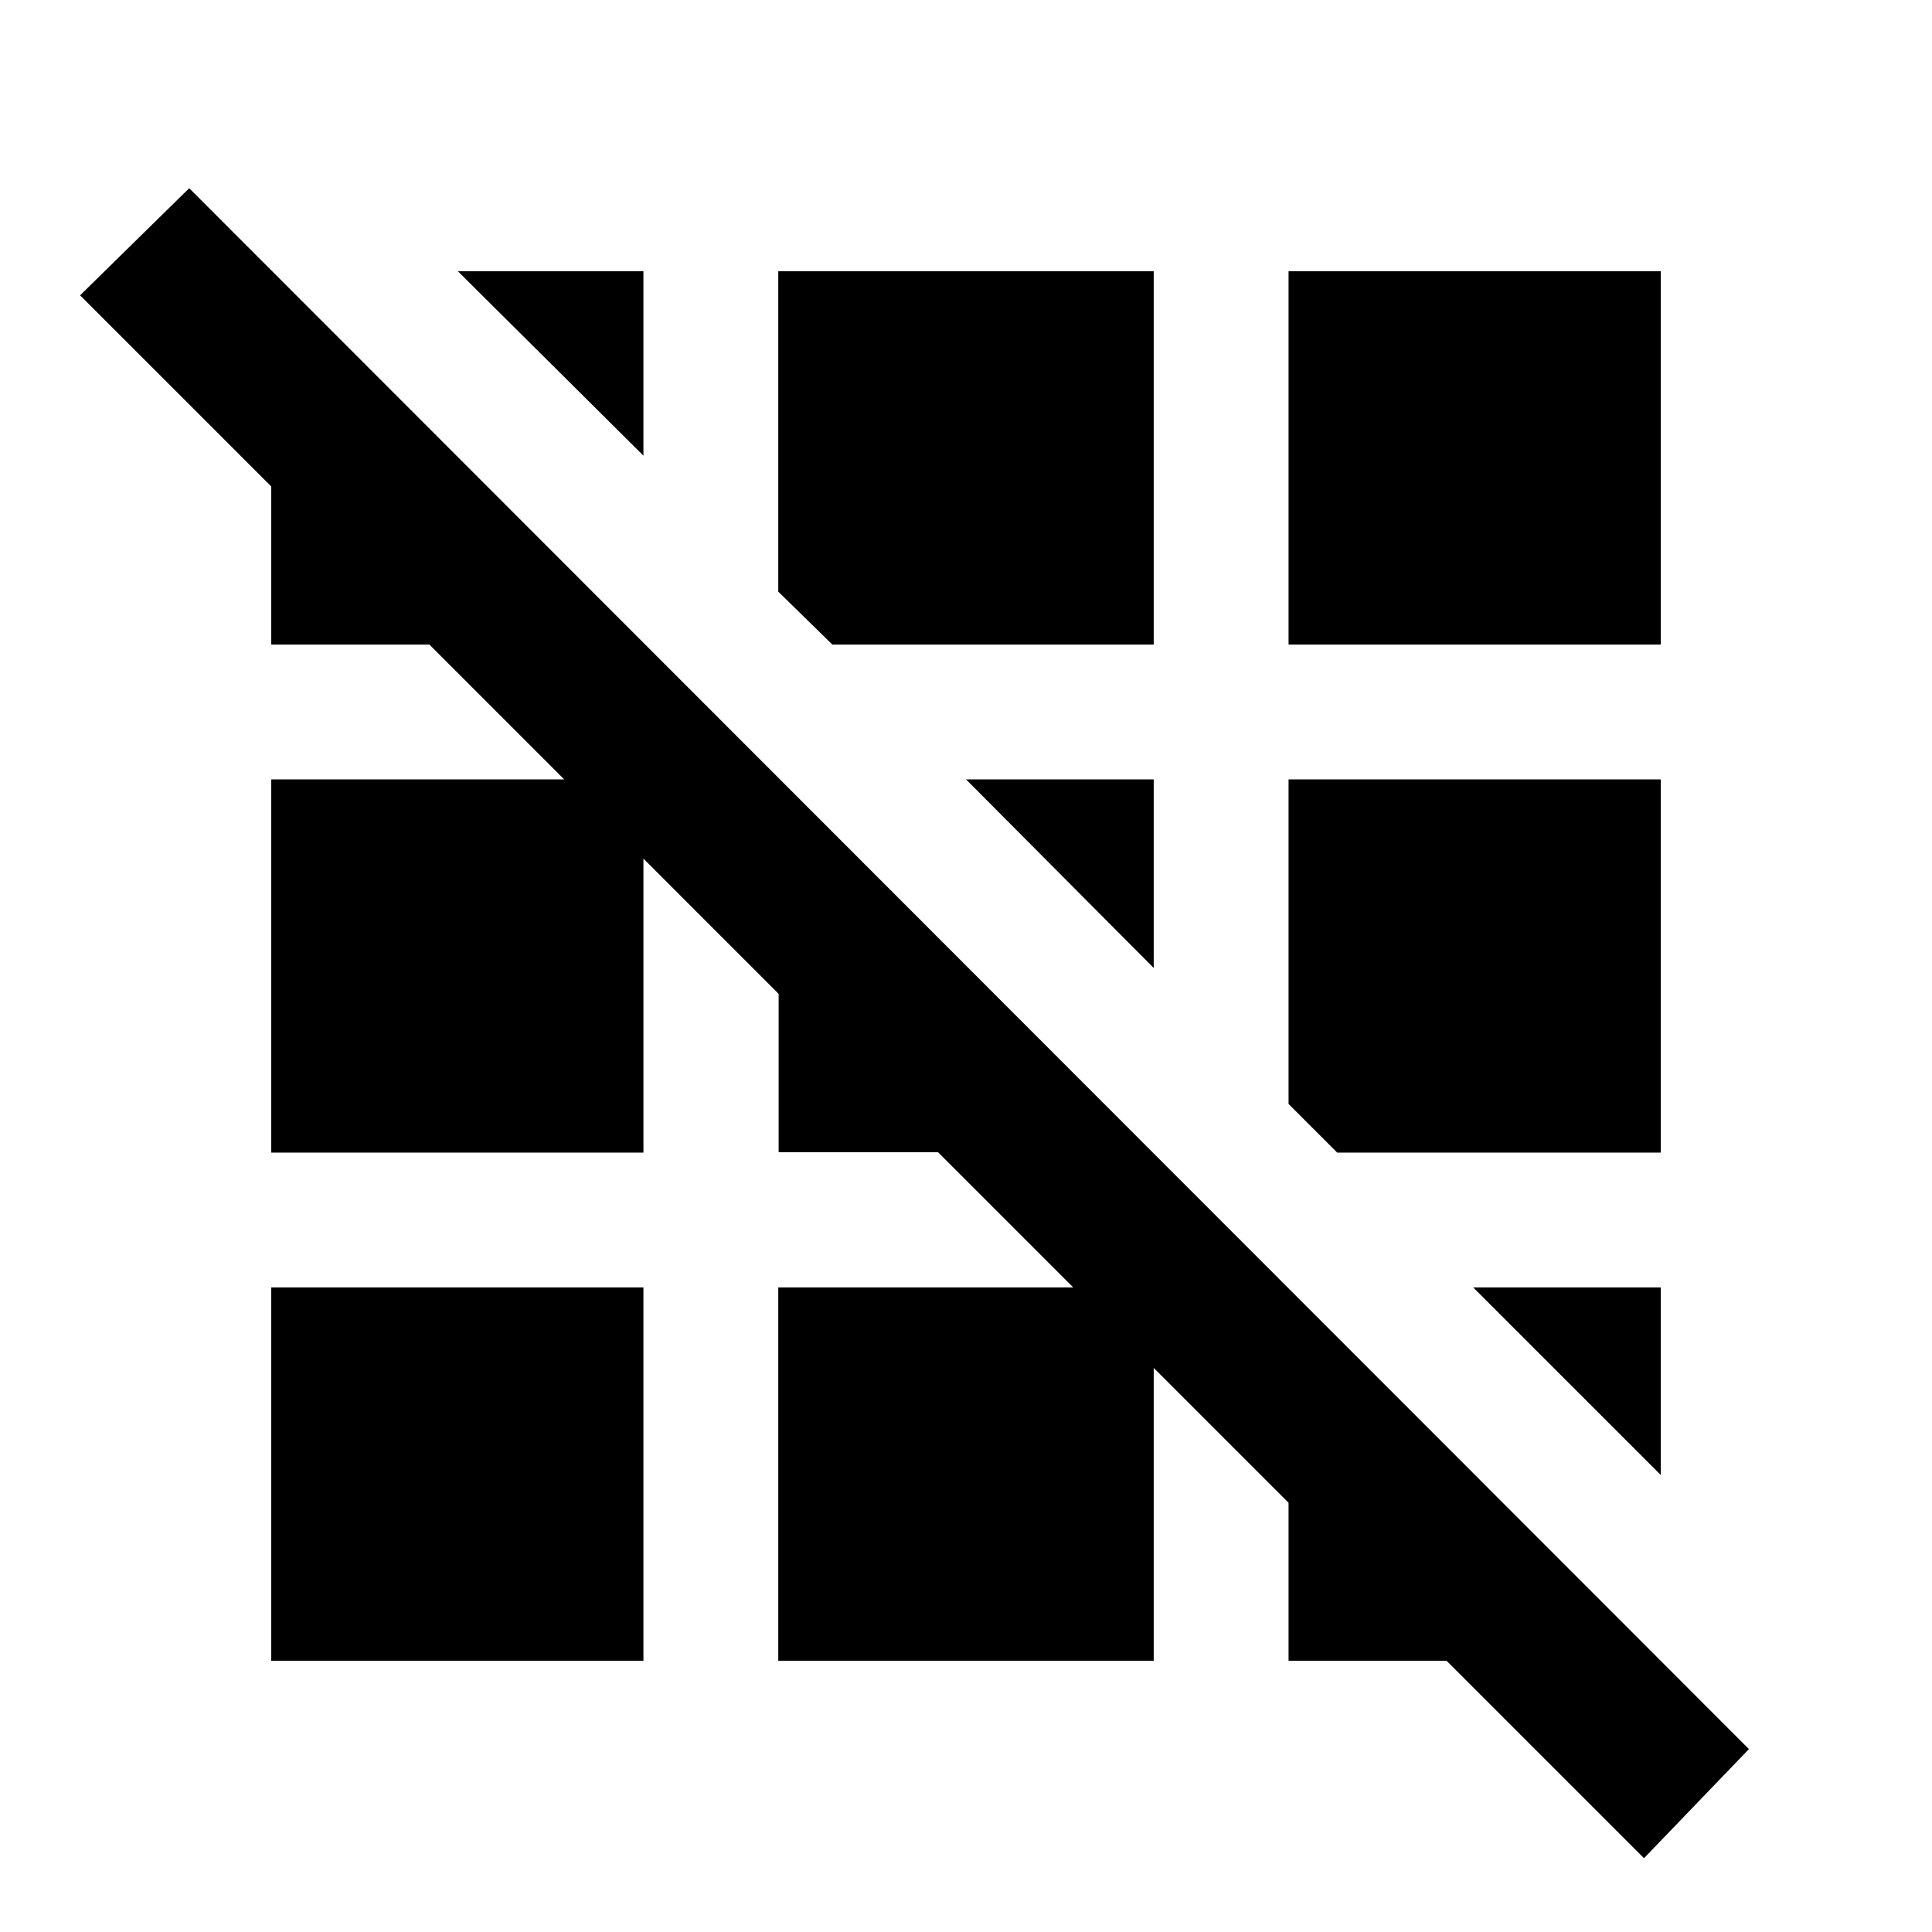 <svg xmlns="http://www.w3.org/2000/svg" height="20" viewBox="0 -960 960 960" width="20"><path d="m816.89-36.67-98.11-98.11h-78.5v-78.5l-67-67v145.5H386.72v-185.5h146.56l-67.19-67.2h-79.18v-78.67l-67.19-67.2v146.07H134.78v-185.44h145.57l-67-67h-78.57v-78.56L39.8-813.26l54.22-53.22L869.04-90.89l-52.15 54.22Zm-682.11-98.11v-185.5h184.94v185.5H134.78Zm690.44-92.31-93.2-93.19h93.2v93.19ZM664.46-387.28l-24.18-24.18v-161.26h184.94v185.44H664.46Zm-91.18-91.74-93.26-93.7h93.26v93.7Zm-159.69-160.7-26.87-26.3v-159.2h186.56v185.5H413.59Zm226.69 0v-185.5h184.94v185.5H640.28Zm-320.56-93.87-92.2-91.63h92.2v91.63Z"/></svg>